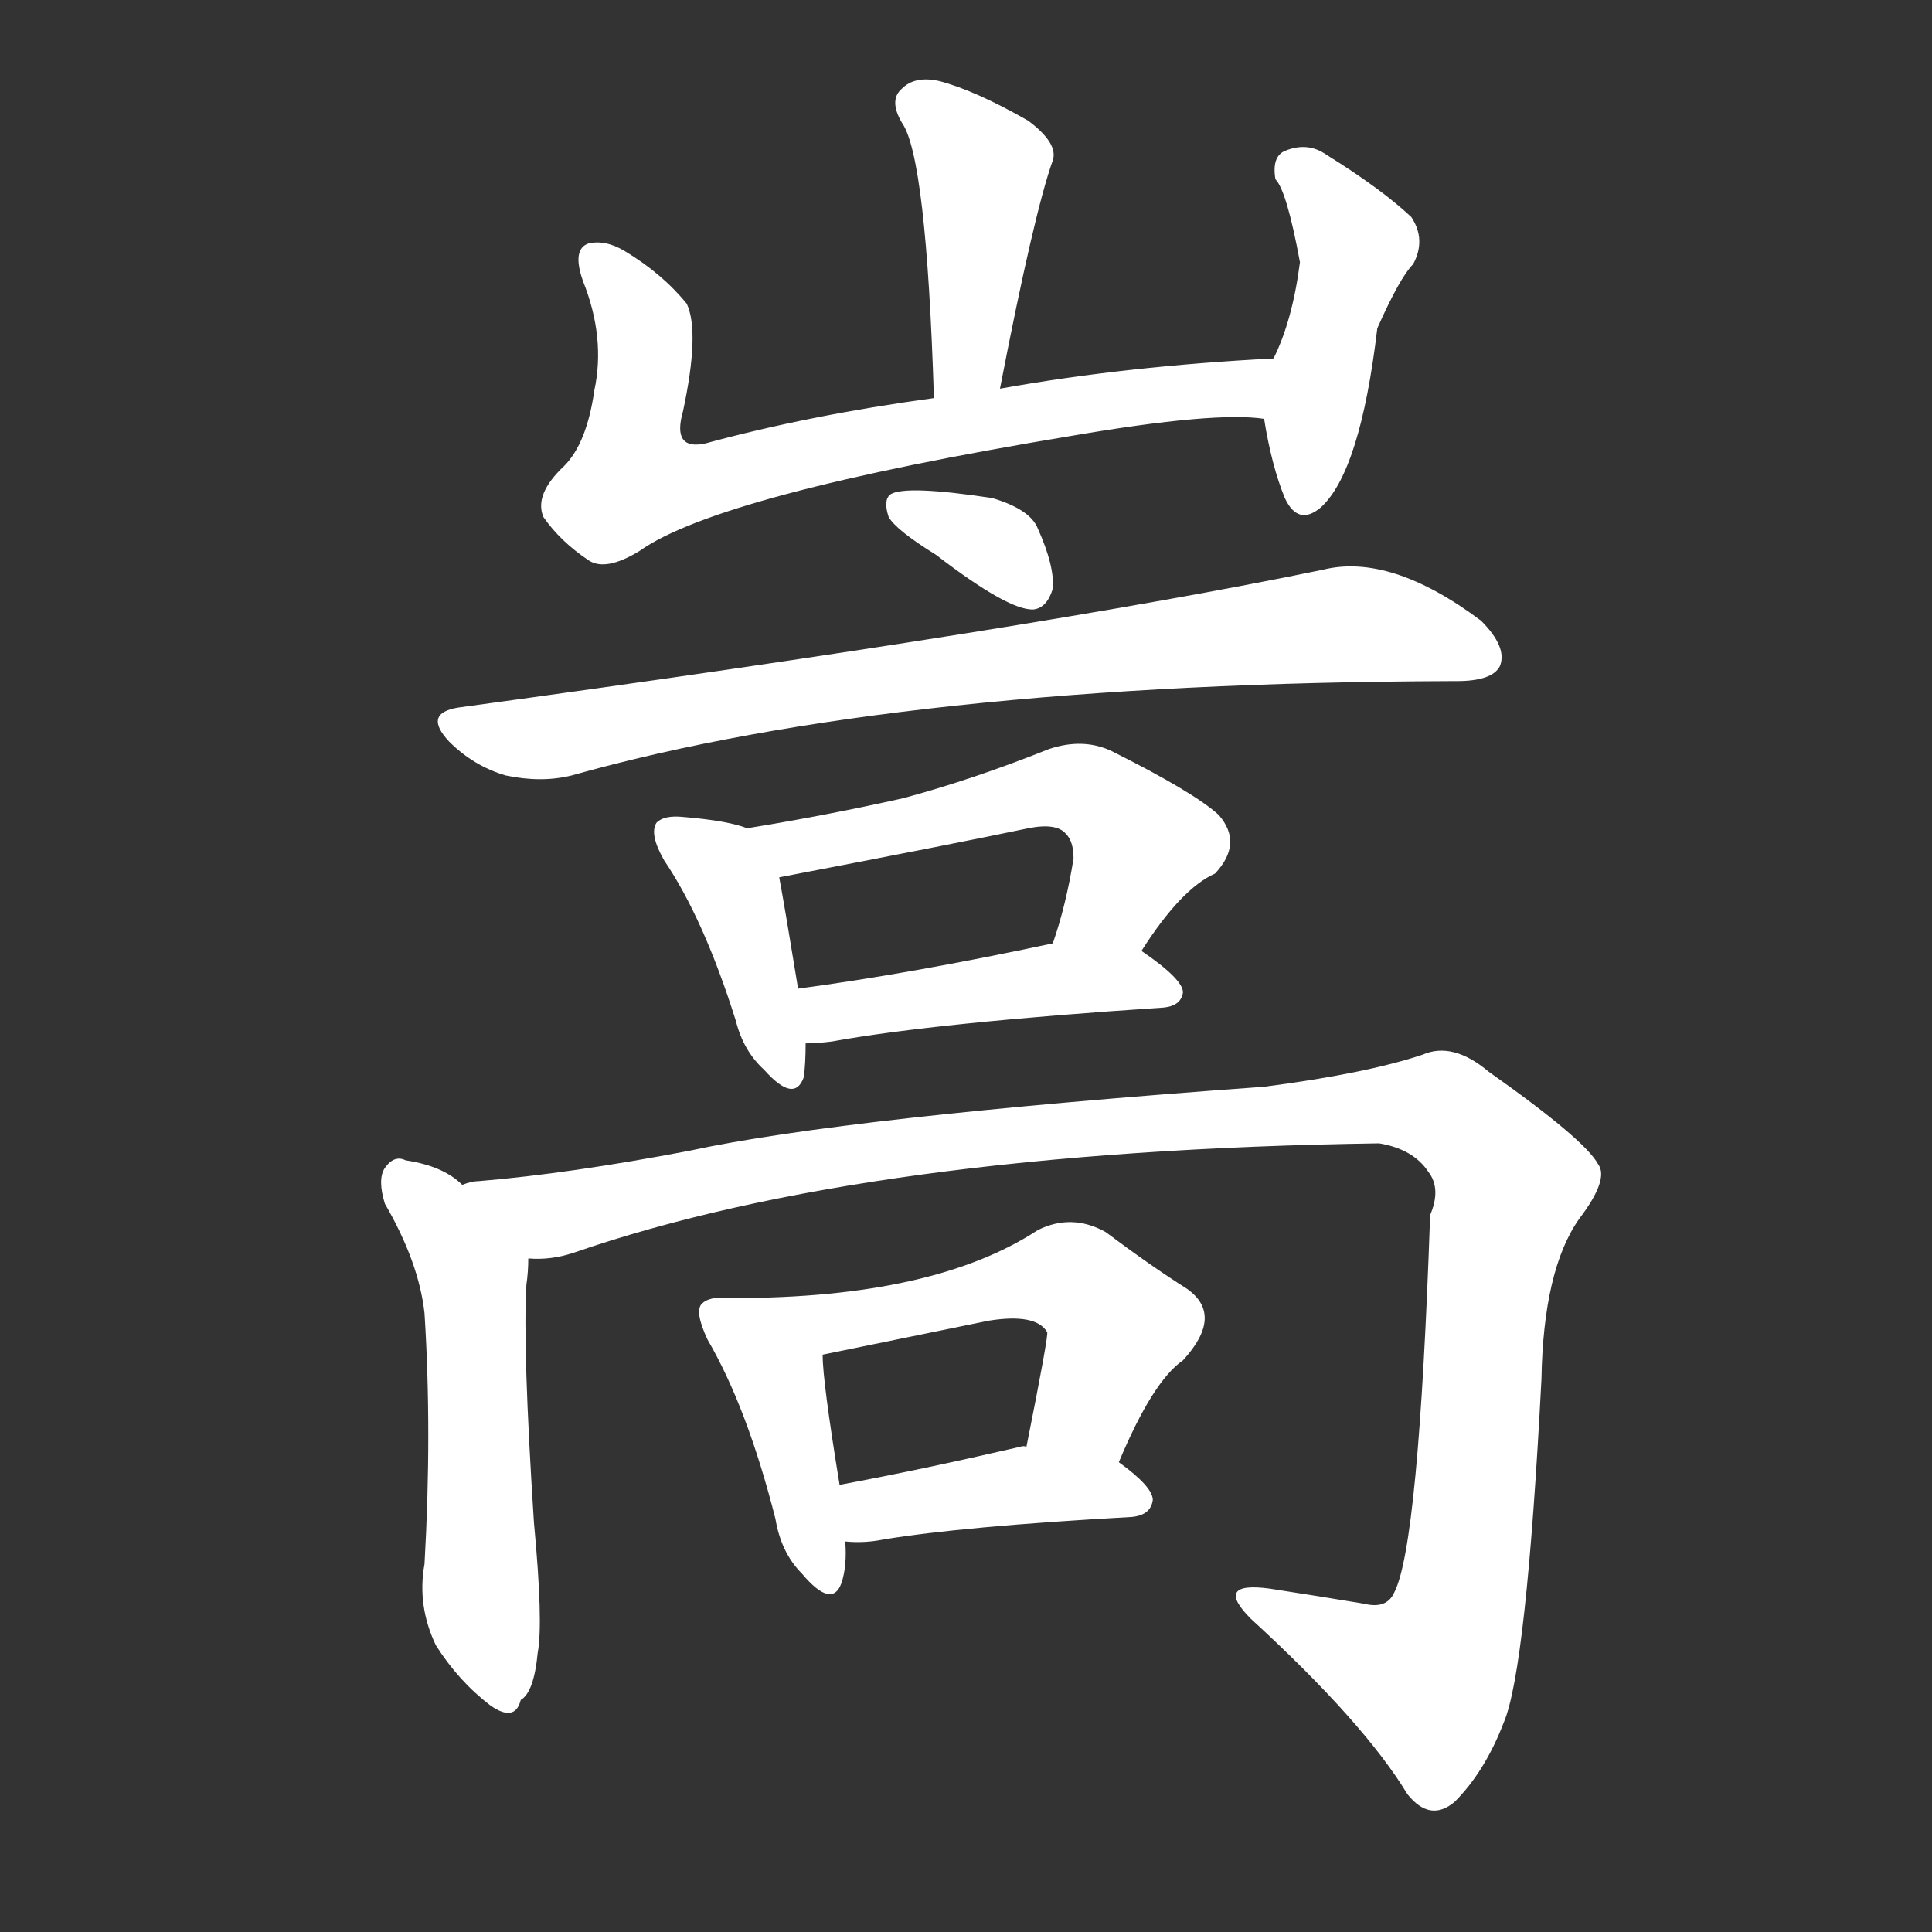 <svg version="1.1" viewBox="0 0 1024 1024" xmlns="http://www.w3.org/2000/svg">
  <rect x="0" y="0" width="1024" height="1024" fill="#333333" stroke="none"/>
  <g transform="scale(1, -1) translate(0, -900)">
    <style type="text/css">
        .stroke1 {fill: #FFFFFF;}
        .stroke2 {fill: #FFFFFF;}
        .stroke3 {fill: #FFFFFF;}
        .stroke4 {fill: #FFFFFF;}
        .stroke5 {fill: #FFFFFF;}
        .stroke6 {fill: #FFFFFF;}
        .stroke7 {fill: #FFFFFF;}
        .stroke8 {fill: #FFFFFF;}
        .stroke9 {fill: #FFFFFF;}
        .stroke10 {fill: #FFFFFF;}
        .stroke11 {fill: #FFFFFF;}
        .stroke12 {fill: #FFFFFF;}
        .stroke13 {fill: #FFFFFF;}
        .stroke14 {fill: #FFFFFF;}
        .stroke15 {fill: #FFFFFF;}
        .stroke16 {fill: #FFFFFF;}
        .stroke17 {fill: #FFFFFF;}
        .stroke18 {fill: #FFFFFF;}
        .stroke19 {fill: #FFFFFF;}
        .stroke20 {fill: #FFFFFF;}
        text {
            font-family: Helvetica;
            font-size: 50px;
            fill: #FFFFFF;}
            paint-order: stroke;
            stroke: #000000;
            stroke-width: 4px;
            stroke-linecap: butt;
            stroke-linejoin: miter;
            font-weight: 800;
        }
    </style>

    <path d="M 530 694 Q 548 787 558 815 Q 561 824 545 836 Q 517 852 498 857 Q 485 860 478 853 Q 471 847 478 835 Q 491 817 495 689 C 496 659 524 665 530 694 Z" class="stroke1"/>
    <path d="M 675 710 Q 597 706 530 694 L 495 689 Q 429 680 374 665 Q 356 661 362 682 Q 371 724 364 739 Q 351 755 331 767 Q 321 773 312 771 Q 303 768 309 751 Q 321 721 315 693 Q 311 665 299 653 Q 283 638 288 626 Q 297 613 312 603 Q 321 597 339 608 Q 381 638 568 669 Q 644 682 670 678 C 700 676 705 712 675 710 Z" class="stroke2"/>
    <path d="M 670 678 Q 674 653 681 636 Q 688 621 700 631 Q 721 650 730 726 Q 742 753 749 760 Q 756 773 748 785 Q 732 800 703 818 Q 693 825 681 820 Q 674 817 676 805 Q 682 799 689 761 Q 685 730 675 710 C 667 693 667 693 670 678 Z" class="stroke3"/>
    <path d="M 496 606 Q 535 576 548 577 Q 555 578 558 588 Q 559 600 550 620 Q 546 630 526 636 Q 480 643 472 638 Q 468 635 471 626 Q 475 619 496 606 Z" class="stroke4"/>
    <path d="M 243 525 Q 224 522 238 507 Q 251 494 268 489 Q 287 485 303 489 Q 477 538 769 539 Q 770 539 772 539 Q 791 539 795 547 Q 799 557 785 571 Q 737 607 701 598 Q 551 567 243 525 Z" class="stroke5"/>
    <path d="M 396 461 Q 386 465 362 467 Q 352 468 348 464 Q 344 458 352 444 Q 373 413 390 359 Q 394 343 405 333 Q 421 315 426 329 Q 427 336 427 347 L 423 376 Q 416 419 413 435 C 409 457 409 457 396 461 Z" class="stroke6"/>
    <path d="M 605 396 Q 626 429 644 437 Q 659 453 646 468 Q 633 480 589 502 Q 574 509 556 503 Q 516 487 479 477 Q 439 468 396 461 C 366 456 384 429 413 435 Q 507 453 545 461 Q 560 464 565 458 Q 569 454 569 445 Q 565 420 558 400 C 549 371 588 371 605 396 Z" class="stroke7"/>
    <path d="M 427 347 Q 433 347 441 348 Q 496 358 617 366 Q 626 367 627 374 Q 627 381 605 396 C 590 407 587 406 558 400 Q 483 384 423 376 C 393 372 397 346 427 347 Z" class="stroke8"/>
    <path d="M 245 272 Q 235 282 215 285 Q 209 288 204 281 Q 200 275 204 262 Q 222 231 225 204 Q 229 141 225 71 Q 221 49 231 28 Q 243 9 260 -4 Q 273 -13 276 -1 Q 283 3 285 24 Q 288 40 283 93 Q 277 186 279 219 Q 280 226 280 233 C 281 245 269 254 245 272 Z" class="stroke9"/>
    <path d="M 280 233 Q 292 232 304 236 Q 460 290 731 294 Q 749 291 757 279 Q 764 270 758 256 Q 752 81 739 56 Q 735 47 723 50 Q 699 54 673 58 Q 643 62 663 42 Q 723 -13 746 -51 Q 758 -66 771 -55 Q 787 -39 797 -13 Q 809 15 817 169 Q 818 227 837 254 Q 853 275 847 283 Q 840 296 789 332 Q 770 348 754 341 Q 724 331 670 324 Q 448 308 365 290 Q 302 278 254 274 Q 250 274 245 272 C 215 268 250 228 280 233 Z" class="stroke10"/>
    <path d="M 389 212 Q 388 212 386 212 Q 376 213 372 209 Q 368 205 375 190 Q 396 154 411 95 Q 414 77 425 66 Q 441 47 446 61 Q 449 70 448 83 L 445 113 Q 436 168 436 182 C 435 211 419 211 389 212 Z" class="stroke11"/>
    <path d="M 593 125 Q 611 168 627 179 Q 649 203 629 217 Q 610 229 586 247 Q 568 257 550 248 Q 495 212 389 212 C 359 212 407 176 436 182 L 524 200 Q 549 204 555 194 Q 556 193 544 133 C 538 104 581 97 593 125 Z" class="stroke12"/>
    <path d="M 448 83 Q 458 82 468 84 Q 510 91 600 96 Q 610 97 611 105 Q 611 112 593 125 C 580 135 574 135 544 133 Q 543 134 540 133 Q 488 121 445 113 C 416 107 418 85 448 83 Z" class="stroke13"/>
</g></svg>